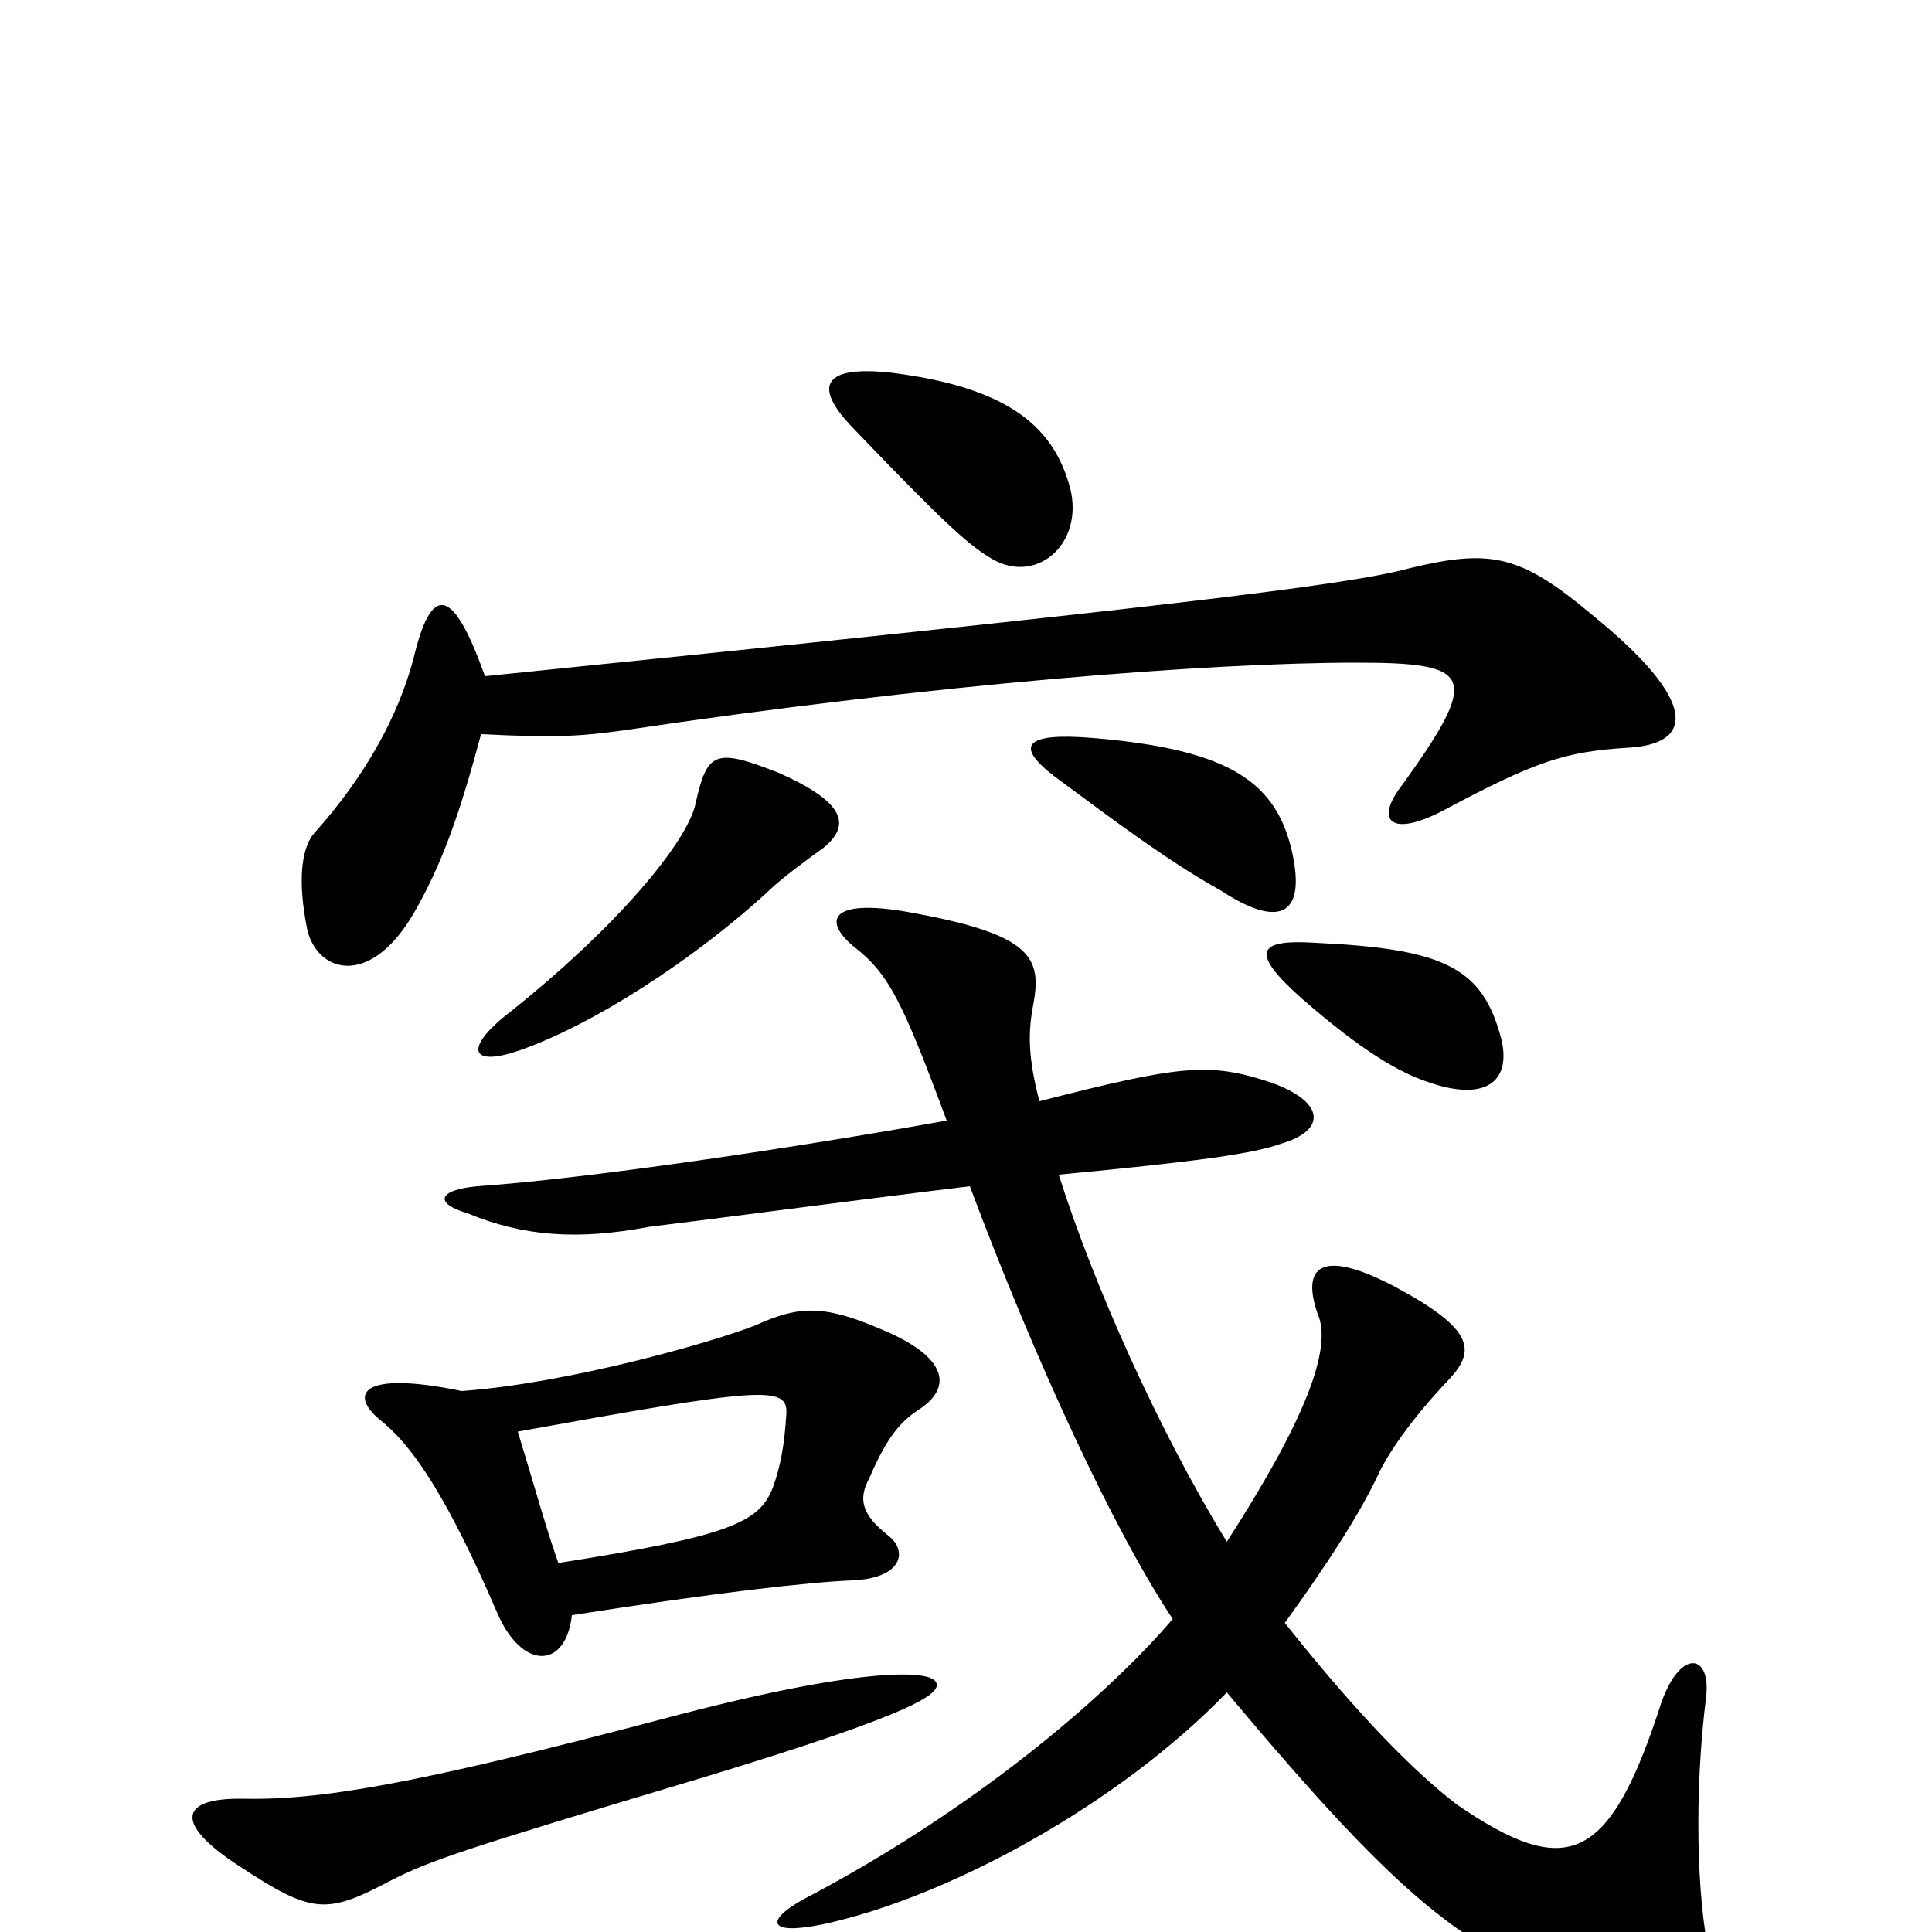 <svg xmlns="http://www.w3.org/2000/svg" viewBox="0 -1000 1000 1000">
	<path fill="#000000" d="M249 -620C289 -618 301 -619 323 -622C484 -646 626 -657 702 -657C762 -657 767 -651 726 -594C711 -575 720 -566 748 -581C795 -606 810 -611 843 -613C877 -615 879 -637 825 -681C787 -713 772 -716 730 -706C698 -697 595 -685 251 -650C234 -698 223 -697 214 -659C206 -629 189 -598 162 -568C156 -560 154 -544 159 -519C164 -497 191 -488 214 -527C229 -553 238 -579 249 -620ZM426 -561C441 -573 437 -585 403 -600C370 -613 366 -611 360 -584C356 -565 321 -521 260 -473C241 -457 244 -448 268 -456C306 -469 359 -503 398 -539C404 -545 419 -556 426 -561ZM669 -558C661 -595 637 -612 566 -618C530 -621 525 -614 546 -598C577 -575 605 -554 632 -539C661 -520 676 -525 669 -558ZM554 -747C546 -777 525 -799 462 -807C427 -811 420 -801 441 -779C487 -731 501 -718 513 -711C536 -697 561 -718 554 -747ZM635 -202C600 -259 566 -335 548 -392C622 -399 649 -403 663 -408C687 -415 686 -430 657 -440C626 -450 612 -449 538 -430C532 -453 532 -466 535 -481C539 -504 534 -516 475 -527C430 -536 425 -524 442 -510C460 -496 467 -482 490 -420C412 -406 305 -390 247 -386C226 -384 225 -377 242 -372C271 -360 299 -358 336 -365C369 -369 444 -379 502 -386C536 -295 577 -207 607 -162C571 -120 502 -62 416 -17C396 -6 397 2 426 -4C491 -18 579 -66 635 -124C729 -12 762 14 836 36C881 49 891 41 885 13C878 -18 877 -73 883 -121C886 -144 870 -147 860 -119C833 -35 811 -27 754 -66C732 -83 704 -111 665 -160C686 -189 703 -215 713 -236C718 -247 730 -265 750 -286C764 -301 763 -312 722 -334C682 -355 674 -343 682 -320C690 -302 675 -264 635 -202ZM484 -130C480 -135 447 -138 342 -110C213 -76 165 -68 124 -69C93 -69 90 -56 124 -34C162 -9 169 -9 203 -27C223 -37 237 -42 364 -80C476 -114 489 -124 484 -130ZM776 -466C766 -500 745 -509 681 -512C650 -514 647 -507 674 -483C705 -456 724 -445 739 -440C770 -429 784 -441 776 -466ZM268 -259C395 -282 408 -283 407 -268C406 -252 404 -241 400 -230C393 -212 378 -205 289 -191C282 -211 279 -223 268 -259ZM296 -164C373 -176 418 -181 441 -182C467 -183 470 -197 460 -205C446 -216 444 -224 450 -235C459 -256 466 -264 475 -270C494 -282 490 -298 456 -312C426 -325 413 -324 391 -314C368 -305 294 -284 239 -280C186 -291 180 -278 198 -264C214 -251 232 -224 257 -166C270 -135 293 -136 296 -164Z"/>
</svg>